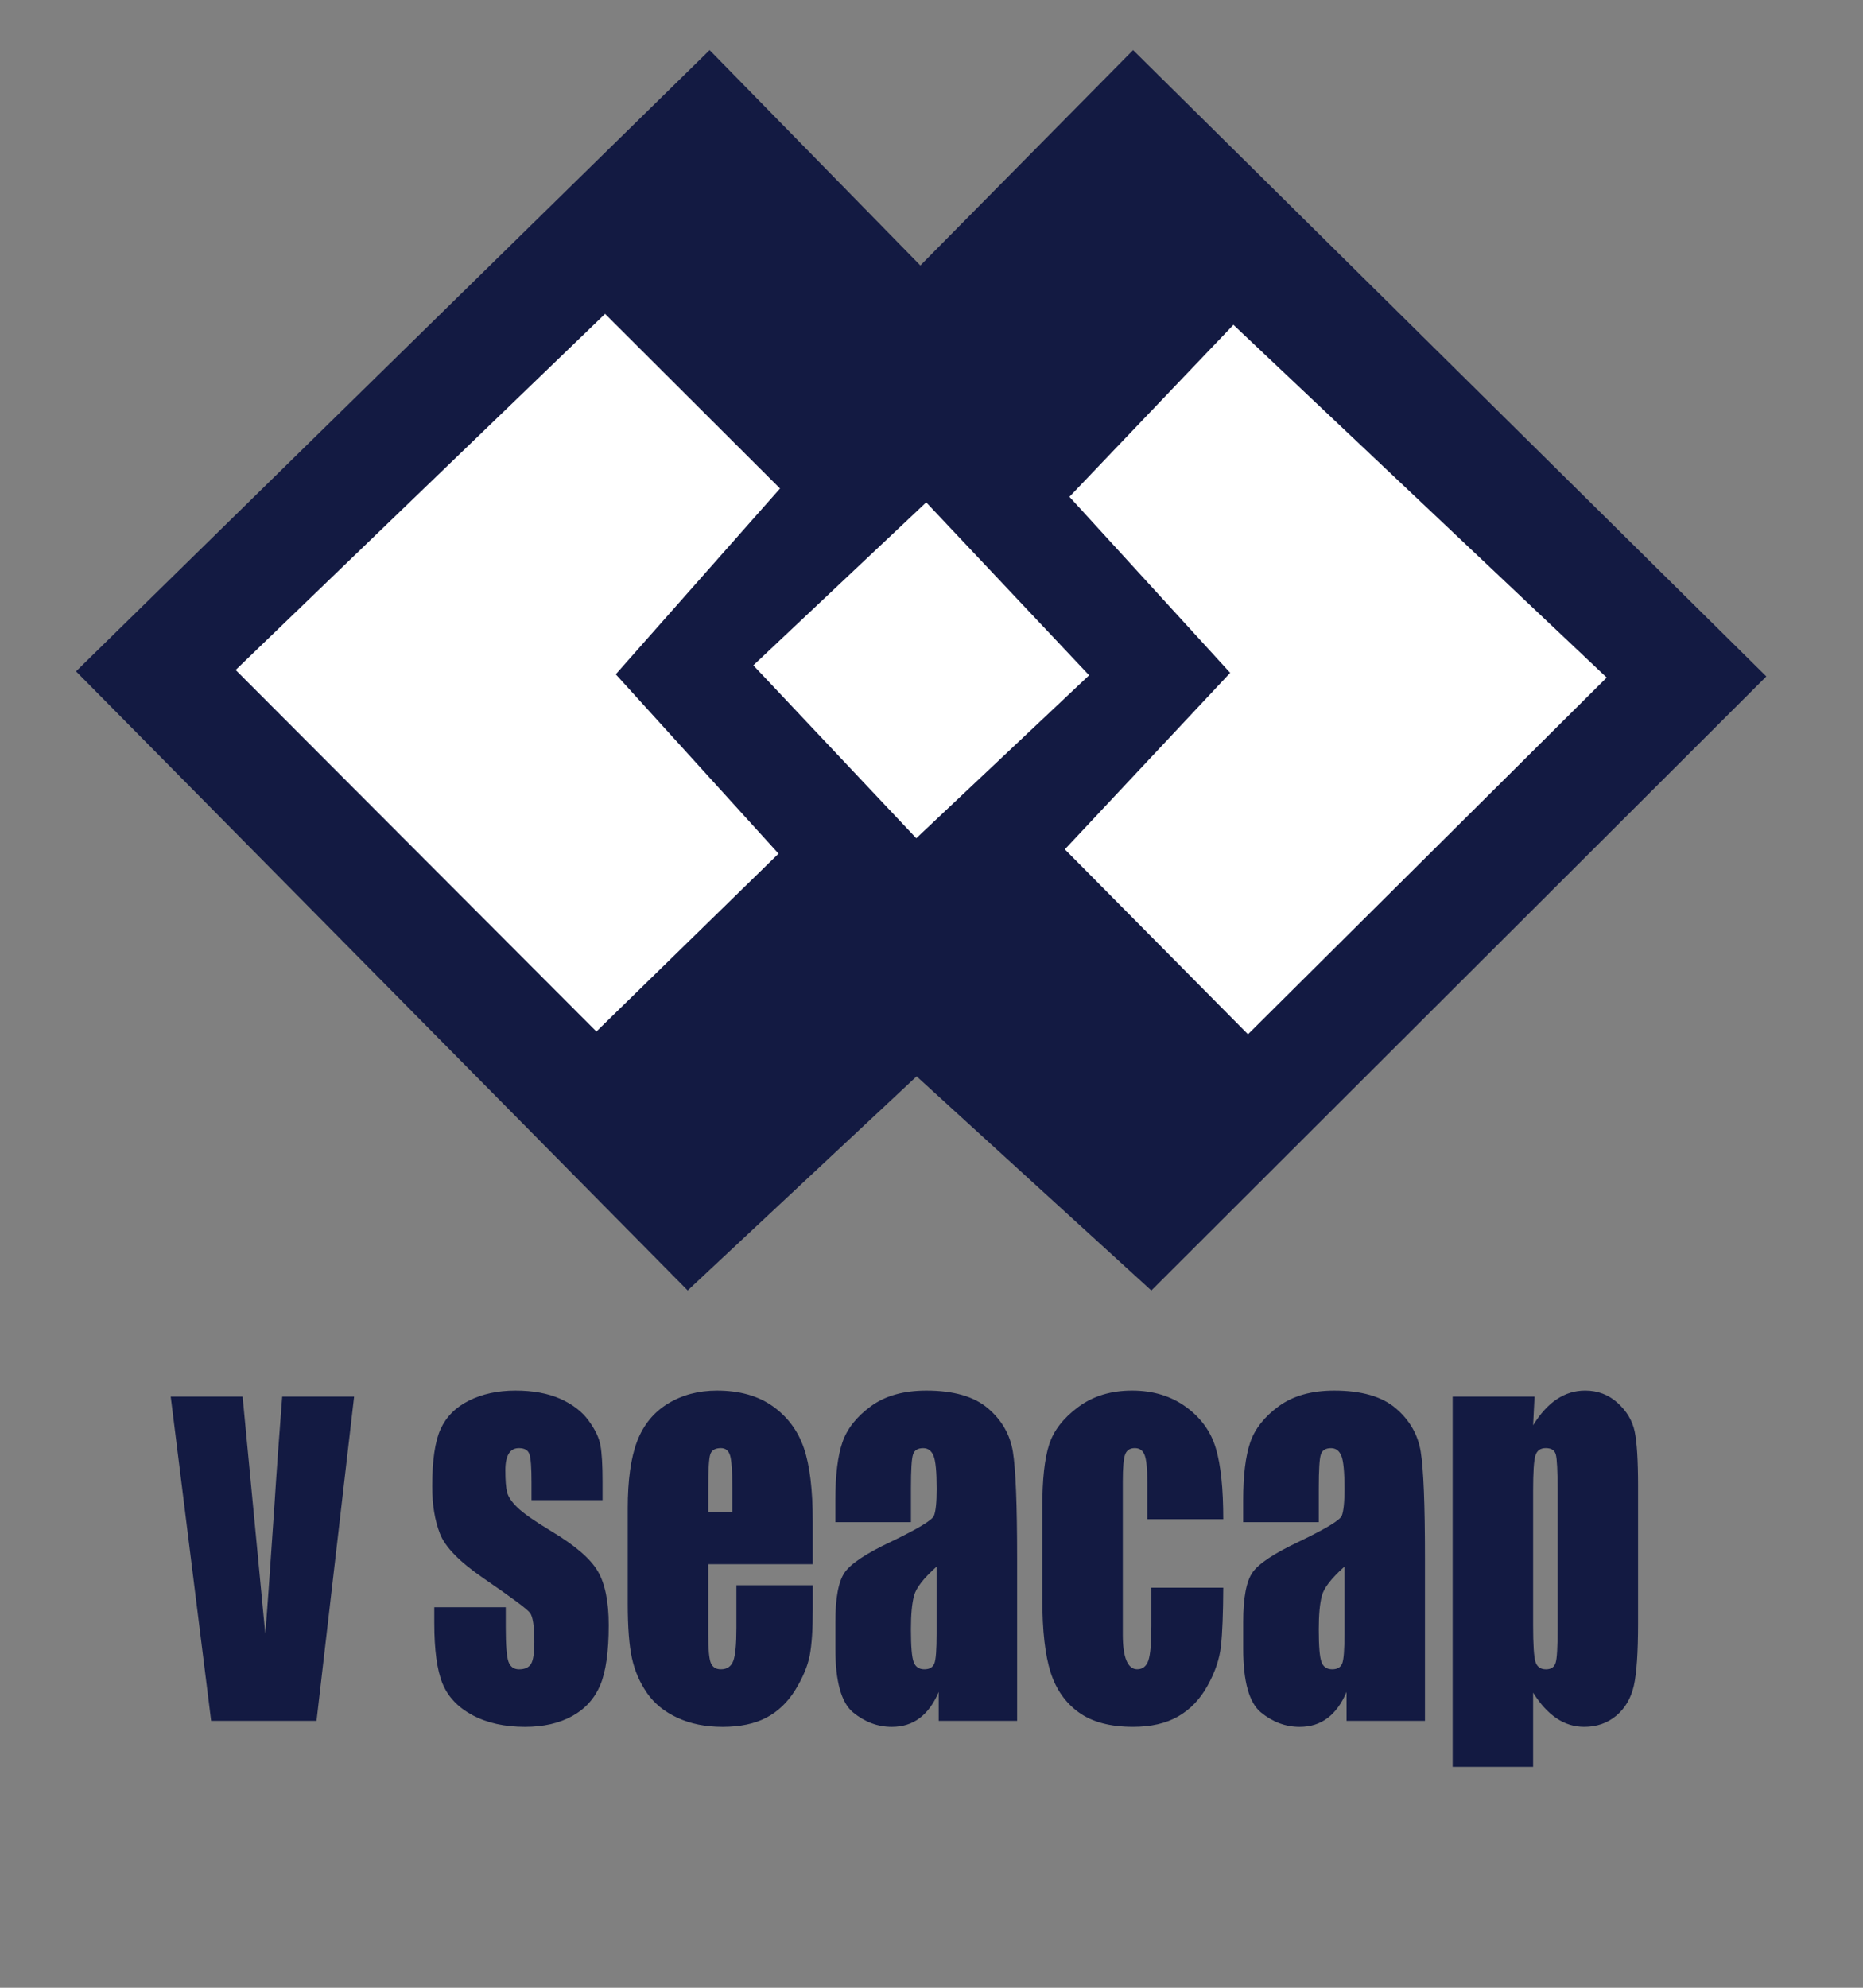 <svg width="300" height="320" version="1.1" viewBox="0 0 79.375 84.667" xmlns="http://www.w3.org/2000/svg">
  <rect x="0" y="0" width="79.375" height="84.667" fill="#808080" stroke="none"/>
  <g transform="translate(0 -212.33)">
    <g id="engep" transform="matrix(.431 0 0 .431 -128.85 63.108)" stroke-width=".654">
      <g transform="matrix(.86 0 0 .86 1357.4 1568.5)" stroke-width=".654">
        <g transform="matrix(.334 0 0 .334 -886.43 -1428.5)">
          <g id="seacap" transform="matrix(7.608 0 0 7.608 -4393.8 -2837.4)" fill-rule="evenodd" stroke-width=".342">
            <path d="m458.04 438.96-1.7 14.663h-4.767l-1.829-14.663h3.252l1.025 10.718c0.071-0.796 0.206-2.719 0.413-5.766 0.108-1.701 0.228-3.353 0.354-4.952zm11.24 4.684h-3.215v-0.796c0-0.679-0.031-1.105-0.096-1.286-0.062-0.181-0.222-0.271-0.474-0.271-0.204 0-0.357 0.083-0.459 0.249-0.102 0.166-0.154 0.415-0.154 0.747 0 0.449 0.024 0.781 0.077 0.988 0.049 0.211 0.203 0.441 0.459 0.69 0.253 0.253 0.776 0.619 1.568 1.098 1.056 0.633 1.746 1.23 2.075 1.791 0.329 0.558 0.496 1.373 0.496 2.44 0 1.195-0.126 2.097-0.379 2.704-0.253 0.607-0.675 1.079-1.266 1.407-0.595 0.328-1.306 0.49-2.143 0.49-0.924 0-1.718-0.178-2.374-0.528-0.659-0.355-1.112-0.833-1.358-1.437-0.246-0.603-0.37-1.516-0.37-2.738v-0.705h3.233v0.924c0 0.784 0.04 1.293 0.12 1.531 0.083 0.234 0.243 0.351 0.48 0.351 0.259 0 0.438-0.08 0.539-0.238 0.102-0.158 0.154-0.494 0.154-1 0-0.701-0.065-1.139-0.197-1.316-0.139-0.178-0.844-0.702-2.116-1.573-1.069-0.735-1.722-1.403-1.956-2.006-0.234-0.6-0.351-1.313-0.351-2.138 0-1.173 0.127-2.037 0.379-2.591 0.253-0.558 0.681-0.988 1.285-1.29 0.603-0.302 1.306-0.453 2.103-0.453 0.795 0 1.469 0.125 2.023 0.37 0.557 0.249 0.982 0.573 1.281 0.981 0.296 0.403 0.478 0.78 0.539 1.127 0.064 0.347 0.096 0.89 0.096 1.626v0.852zm9.509 2.896h-4.73v3.179c0 0.664 0.04 1.094 0.117 1.286 0.08 0.192 0.231 0.287 0.456 0.287 0.28 0 0.468-0.129 0.561-0.381 0.095-0.256 0.141-0.751 0.141-1.482v-1.939h3.455v1.087c0 0.909-0.046 1.607-0.139 2.093-0.096 0.487-0.314 1.007-0.656 1.562-0.342 0.554-0.779 0.969-1.306 1.248-0.527 0.275-1.186 0.415-1.98 0.415-0.77 0-1.45-0.136-2.042-0.411-0.588-0.271-1.047-0.644-1.376-1.12-0.329-0.475-0.554-0.999-0.681-1.573-0.126-0.569-0.191-1.399-0.191-2.493v-4.281c0-1.282 0.142-2.293 0.425-3.036 0.283-0.739 0.746-1.308 1.389-1.701 0.647-0.396 1.386-0.592 2.223-0.592 1.022 0 1.866 0.238 2.531 0.713 0.665 0.475 1.133 1.105 1.401 1.89 0.268 0.781 0.4 1.886 0.4 3.307v1.942zm-3.64-2.376v-1.071c0-0.762-0.034-1.249-0.101-1.471-0.068-0.222-0.206-0.332-0.416-0.332-0.259 0-0.419 0.094-0.48 0.283-0.062 0.188-0.092 0.694-0.092 1.52v1.071h1.09zm8.078 0.475h-3.418v-0.984c0-1.135 0.108-2.01 0.32-2.629 0.212-0.615 0.643-1.158 1.287-1.629 0.644-0.471 1.478-0.709 2.51-0.709 1.232 0 2.162 0.268 2.787 0.803 0.626 0.532 1.001 1.188 1.128 1.965 0.126 0.777 0.191 2.38 0.191 4.805v7.362h-3.547v-1.308c-0.222 0.528-0.512 0.92-0.862 1.184-0.351 0.264-0.77 0.396-1.259 0.396-0.638 0-1.223-0.219-1.756-0.656-0.532-0.442-0.797-1.399-0.797-2.881v-1.207c0-1.097 0.142-1.844 0.425-2.244 0.283-0.4 0.985-0.864 2.106-1.392 1.198-0.577 1.839-0.962 1.925-1.161 0.083-0.2 0.126-0.604 0.126-1.218 0-0.766-0.046-1.264-0.142-1.497-0.092-0.23-0.249-0.347-0.468-0.347-0.25 0-0.404 0.098-0.462 0.294-0.062 0.192-0.092 0.701-0.092 1.52v1.535zm1.164 2.01c-0.588 0.524-0.93 0.962-1.022 1.316-0.096 0.354-0.141 0.86-0.141 1.524 0 0.762 0.04 1.248 0.123 1.471 0.08 0.223 0.243 0.332 0.486 0.332 0.231 0 0.379-0.087 0.45-0.26 0.071-0.174 0.104-0.626 0.104-1.365v-3.017zm12.967-2.146h-3.437v-1.697c0-0.588-0.04-0.988-0.12-1.199-0.08-0.211-0.228-0.317-0.444-0.317-0.215 0-0.361 0.09-0.434 0.275-0.074 0.185-0.111 0.596-0.111 1.237v6.92c0 0.524 0.055 0.916 0.166 1.177 0.108 0.26 0.271 0.392 0.487 0.392 0.249 0 0.418-0.136 0.508-0.408 0.089-0.271 0.132-0.784 0.132-1.542v-1.738h3.252c-6e-3 1.169-0.04 2.048-0.104 2.632-0.062 0.585-0.265 1.185-0.607 1.799-0.339 0.614-0.785 1.079-1.333 1.392-0.548 0.313-1.226 0.468-2.036 0.468-1.029 0-1.848-0.215-2.451-0.649-0.6-0.43-1.028-1.034-1.278-1.81-0.249-0.781-0.376-1.882-0.376-3.315v-4.167c0-1.248 0.102-2.187 0.308-2.821 0.203-0.633 0.641-1.199 1.312-1.697 0.668-0.498 1.481-0.747 2.442-0.747 0.951 0 1.765 0.249 2.442 0.743 0.675 0.494 1.124 1.116 1.346 1.871 0.225 0.754 0.335 1.822 0.335 3.202zm4.318 0.136h-3.418v-0.984c0-1.135 0.108-2.01 0.32-2.629 0.212-0.615 0.644-1.158 1.288-1.629 0.643-0.471 1.478-0.709 2.51-0.709 1.232 0 2.162 0.268 2.787 0.803 0.625 0.532 1.001 1.188 1.127 1.965 0.126 0.777 0.191 2.38 0.191 4.805v7.362h-3.547v-1.308c-0.222 0.528-0.511 0.92-0.862 1.184-0.351 0.264-0.77 0.396-1.26 0.396-0.638 0-1.223-0.219-1.755-0.656-0.532-0.441-0.798-1.399-0.798-2.881v-1.207c0-1.097 0.142-1.844 0.425-2.244 0.283-0.4 0.985-0.864 2.106-1.392 1.198-0.577 1.839-0.962 1.925-1.161 0.083-0.2 0.126-0.604 0.126-1.218 0-0.766-0.046-1.264-0.142-1.497-0.092-0.23-0.249-0.347-0.468-0.347-0.249 0-0.403 0.098-0.462 0.294-0.062 0.192-0.092 0.701-0.092 1.52v1.535zm1.164 2.01c-0.588 0.524-0.93 0.962-1.022 1.316-0.095 0.354-0.141 0.86-0.141 1.524 0 0.762 0.04 1.248 0.123 1.471 0.08 0.223 0.243 0.332 0.486 0.332 0.231 0 0.379-0.087 0.45-0.26 0.071-0.174 0.105-0.626 0.105-1.365v-3.017zm8.598-7.69-0.065 1.297c0.327-0.528 0.684-0.92 1.075-1.18 0.391-0.26 0.819-0.389 1.281-0.389 0.566 0 1.056 0.185 1.468 0.558 0.41 0.373 0.668 0.803 0.77 1.29 0.102 0.487 0.154 1.313 0.154 2.478v6.182c0 1.335-0.064 2.281-0.193 2.847-0.129 0.562-0.395 1.015-0.795 1.35-0.401 0.335-0.884 0.502-1.45 0.502-0.45 0-0.869-0.128-1.254-0.389-0.385-0.26-0.736-0.645-1.056-1.157v3.356h-3.64v-16.745h3.705zm1.044 4.265c0-0.909-0.028-1.456-0.083-1.648-0.052-0.192-0.203-0.286-0.453-0.286-0.243 0-0.397 0.109-0.468 0.332-0.071 0.219-0.105 0.754-0.105 1.603v6.08c0 0.883 0.037 1.437 0.108 1.656 0.074 0.223 0.231 0.332 0.474 0.332 0.237 0 0.382-0.102 0.44-0.306 0.059-0.2 0.086-0.694 0.086-1.475v-6.287z" fill="#131a42"/>
            <path d="m473.13 434.16-27.669-27.998 28.661-28.094 9.533 9.739 9.623-9.739 28.645 28.324-27.82 27.77-10.618-9.684z" fill="#131a42"/>
            <g fill="#fff">
              <path d="m469 422.45-16.318-16.35 16.711-16.104 7.914 7.897-7.43 8.402 7.363 8.111z"/>
              <path d="m497.67 406.23-7.272-7.962 7.419-7.777 16.885 15.952-16.227 16.132-8.284-8.364z"/>
              <path d="m476.1 405.89 7.819-7.37 7.37 7.819-7.819 7.37z"/>
            </g>
          </g>
        </g>
      </g>
    </g>
  </g>
</svg>
